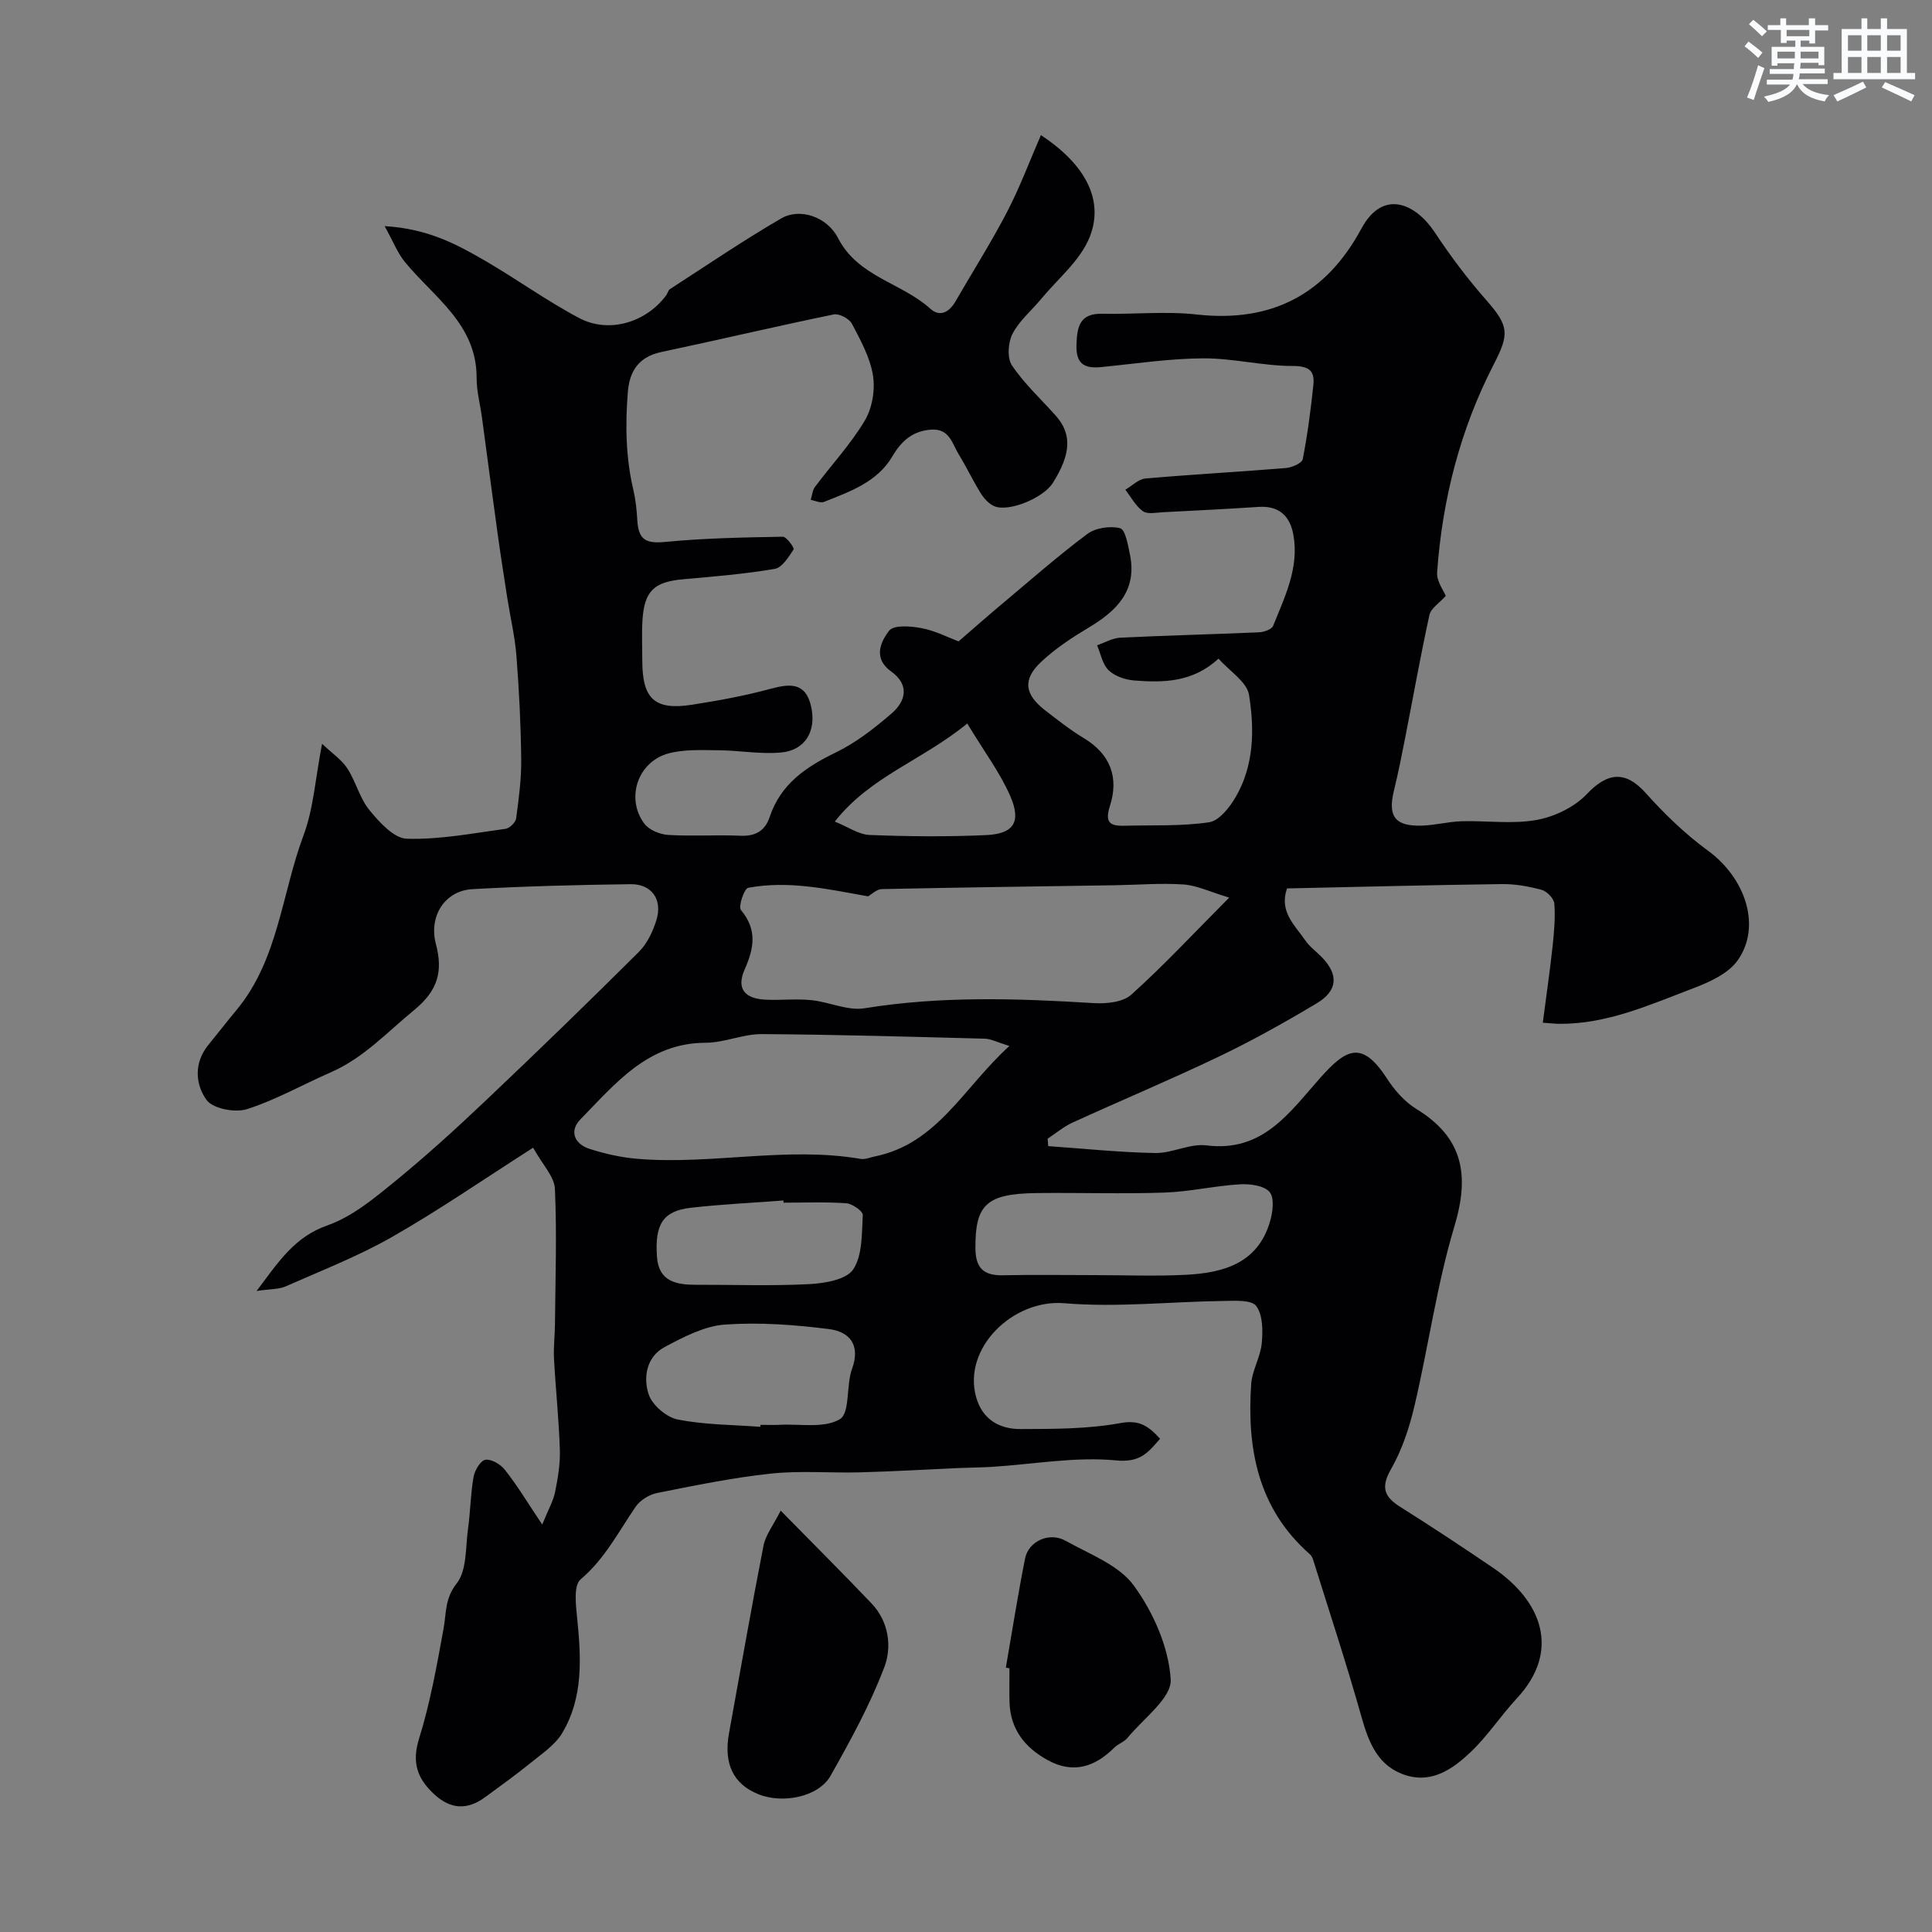 <svg enable-background="new 0 0 400 400" viewBox="0 0 400 400" xmlns="http://www.w3.org/2000/svg"><rect x="0" y="0" width="400" height="400" fill="#808080" stroke="none"/><g fill="#010103"><path d="m112.26 315.64c1.29-3.17 2.3-4.9 2.67-6.75.58-2.88 1.08-5.86.98-8.77-.2-6.27-.87-12.53-1.21-18.8-.13-2.36.18-4.74.2-7.11.08-9.36.41-18.73-.01-28.07-.12-2.55-2.56-5-4.51-8.52-10.26 6.55-19.47 12.92-29.16 18.45-7.02 4.01-14.65 6.98-22.07 10.26-1.42.63-3.15.52-6.02.95 4.57-6.08 7.83-11.18 14.67-13.58 5.06-1.78 9.58-5.52 13.84-9 6.58-5.36 12.87-11.1 19.03-16.94 10.66-10.1 21.2-20.33 31.61-30.69 1.73-1.73 2.93-4.28 3.65-6.67 1.26-4.18-1.03-7.39-5.35-7.34-10.93.14-21.87.42-32.79 1.03-5.7.32-9.07 5.63-7.54 11.37 1.5 5.63.41 9.63-4.47 13.63-5.59 4.58-10.48 9.95-17.29 12.92-5.8 2.53-11.38 5.72-17.37 7.63-2.46.78-7.06-.1-8.36-1.91-2.3-3.18-2.67-7.64.34-11.34 1.97-2.42 3.88-4.88 5.87-7.28 8.68-10.47 9.34-24.06 13.86-36.13 2.08-5.55 2.45-11.75 3.85-18.99 2.09 1.99 4.05 3.29 5.23 5.1 1.77 2.73 2.56 6.17 4.58 8.64 2.06 2.51 5.06 5.84 7.74 5.92 6.79.21 13.63-1.13 20.43-2.05.84-.11 2.09-1.32 2.2-2.15.55-4.07 1.1-8.19 1.05-12.28-.08-7.1-.43-14.21-.98-21.29-.31-4.04-1.27-8.04-1.9-12.06-.7-4.51-1.41-9.02-2.03-13.54-1.1-7.93-2.14-15.87-3.21-23.81-.37-2.75-1.12-5.49-1.11-8.24.02-11.17-8.87-16.67-14.89-24.04-1.47-1.8-2.34-4.09-4.15-7.37 8.88.51 14.89 3.74 20.75 7.14 6.6 3.83 12.82 8.35 19.55 11.9 6.19 3.26 13.89.86 18.01-4.75.29-.39.38-1.01.74-1.24 7.66-4.95 15.21-10.1 23.09-14.67 3.81-2.2 9.44-.36 11.72 4.08 4.14 8.07 13.17 9.24 19.13 14.65 1.95 1.77 3.9.71 5.17-1.49 3.57-6.18 7.4-12.22 10.69-18.54 2.66-5.12 4.69-10.57 7.02-15.92 9.57 6.29 13.08 13.78 10.05 21.21-1.95 4.79-6.54 8.52-9.99 12.69-1.99 2.41-4.53 4.51-5.93 7.21-.93 1.8-1.16 5.01-.14 6.54 2.55 3.8 6.01 6.98 9.08 10.43 3.38 3.79 3.18 7.94-.62 13.95-1.96 3.1-9.1 6.06-12.11 4.79-1.11-.47-2.12-1.59-2.78-2.65-1.64-2.63-2.96-5.45-4.58-8.09-1.36-2.22-1.9-5.34-5.64-5.11-3.87.24-6.2 2.32-8.09 5.53-3.16 5.36-8.8 7.3-14.18 9.44-.74.29-1.81-.27-2.73-.43.29-.91.35-1.98.89-2.7 3.43-4.57 7.39-8.82 10.3-13.7 1.54-2.59 2.18-6.35 1.7-9.35-.59-3.72-2.56-7.29-4.36-10.71-.55-1.05-2.64-2.16-3.76-1.93-11.92 2.45-23.78 5.26-35.69 7.78-4.64.98-6.59 3.9-6.94 8.26-.55 6.81-.44 13.58 1.14 20.29.48 2.06.7 4.2.82 6.31.24 4.13 1.89 4.84 5.89 4.45 8.04-.78 16.15-.92 24.23-1.07.78-.01 2.43 2.34 2.24 2.63-1.04 1.57-2.38 3.77-3.9 4.03-6.29 1.07-12.69 1.59-19.05 2.16-5.91.53-7.95 2.4-8.34 8.41-.18 2.82-.04 5.66-.04 8.5.01 7.86 2.58 10.25 10.27 9.06 5.47-.85 10.95-1.85 16.29-3.3 4.05-1.1 7.25-1.33 8.38 3.6 1.17 5.11-1.17 9.13-6.22 9.59-4.28.39-8.67-.44-13.01-.47-3.44-.02-7.03-.22-10.29.66-6.34 1.7-8.9 9.25-5.03 14.5.97 1.32 3.21 2.26 4.94 2.37 4.98.31 10-.05 14.99.17 3.13.14 5.11-1.03 6.06-3.9 2.27-6.79 7.46-10.32 13.61-13.3 4.2-2.03 8.04-5.03 11.61-8.1 2.98-2.57 3.77-5.96-.09-8.72-3.78-2.71-2.18-6.14-.39-8.44.94-1.22 4.49-.95 6.7-.52 2.82.54 5.48 1.92 7.66 2.74 3.13-2.7 5.91-5.17 8.76-7.55 5.91-4.95 11.71-10.06 17.87-14.67 1.71-1.28 4.74-1.74 6.81-1.21 1.09.28 1.64 3.48 2.04 5.44 1.52 7.41-2.66 11.62-8.45 15.08-3.49 2.09-6.97 4.37-9.91 7.13-3.92 3.68-3.47 6.76.85 10.09 2.59 1.99 5.17 4.05 7.96 5.72 5.52 3.32 7.29 8.16 5.42 14-1.09 3.41-.1 4.22 2.94 4.14 5.87-.16 11.81.14 17.58-.72 2.09-.31 4.28-3.1 5.53-5.27 3.8-6.57 3.88-14 2.73-21.13-.43-2.65-3.94-4.81-6.31-7.48-5.31 4.92-11.4 5.01-17.51 4.52-1.83-.15-3.98-.89-5.25-2.12s-1.62-3.4-2.38-5.16c1.59-.54 3.17-1.49 4.78-1.57 9.58-.47 19.18-.7 28.76-1.12 1.02-.05 2.62-.6 2.91-1.34 2.43-6.05 5.43-12.05 4.18-18.89-.71-3.89-2.99-6.01-7.2-5.73-6.59.43-13.19.77-19.79 1.1-1.41.07-3.2.47-4.15-.21-1.51-1.07-2.46-2.93-3.64-4.45 1.38-.8 2.72-2.19 4.16-2.32 9.68-.85 19.39-1.37 29.07-2.17 1.26-.1 3.34-1.01 3.5-1.84.99-5.07 1.66-10.22 2.2-15.36.31-2.98-.93-3.93-4.32-3.93-6.17 0-12.34-1.62-18.51-1.58-7.04.04-14.07 1.12-21.11 1.81-3.48.34-5.24-.66-5.11-4.62.13-3.82.69-6.53 5.38-6.42 6.5.14 13.06-.56 19.48.15 15.56 1.74 26.79-4.17 34.14-17.79 4.48-8.3 11.25-5.16 15.17.77 3.24 4.9 6.8 9.63 10.67 14.04 4.73 5.38 4.8 7.01 1.56 13.3-6.95 13.48-10.65 27.96-11.73 43.06-.13 1.87 1.39 3.86 1.79 4.88-1.35 1.52-3.08 2.58-3.38 3.95-1.85 8.42-3.35 16.91-5.01 25.37-.72 3.68-1.45 7.35-2.34 10.99-1.3 5.32.19 7.4 5.71 7.26 2.77-.07 5.53-.83 8.3-.91 5.19-.15 10.51.64 15.54-.27 3.72-.67 7.85-2.67 10.42-5.39 4.31-4.54 8.01-4.81 12.15-.19 3.89 4.34 8.17 8.49 12.87 11.92 7.77 5.67 11.18 15.66 6.17 22.74-1.95 2.75-5.86 4.51-9.23 5.79-8.96 3.4-17.83 7.43-27.74 7.34-.8-.01-1.59-.11-3.37-.23.71-5.47 1.46-10.6 2.02-15.75.32-2.95.59-5.96.37-8.9-.08-1.05-1.52-2.55-2.61-2.85-2.66-.73-5.49-1.23-8.24-1.2-14.81.19-29.61.58-44.5.9-1.67 4.83 1.62 7.6 3.74 10.7.92 1.35 2.33 2.37 3.49 3.56 3.47 3.58 3.31 6.91-1.1 9.54-6.56 3.92-13.25 7.67-20.14 10.97-10.02 4.8-20.28 9.09-30.39 13.71-1.84.84-3.45 2.21-5.16 3.34.04.51.08 1.02.12 1.53 7.39.52 14.77 1.3 22.16 1.43 3.52.06 7.18-2.01 10.59-1.58 11.74 1.47 17.21-6.84 23.6-14.01 5.27-5.9 8.55-7.87 13.7.05 1.6 2.46 3.72 4.93 6.19 6.43 9.7 5.94 11.03 13.7 7.87 24.25-3.64 12.11-5.36 24.79-8.26 37.14-1.06 4.53-2.57 9.13-4.86 13.14-2.17 3.79-1.46 5.73 1.92 7.86 6.49 4.08 12.88 8.31 19.22 12.62 10.05 6.82 14.06 17.14 4.91 26.99-3.34 3.6-6.07 7.82-9.62 11.18-3.57 3.38-7.86 6.43-13.24 4.8-5.8-1.76-7.78-6.63-9.31-12.09-3.07-10.92-6.63-21.7-10.01-32.53-.14-.45-.4-.94-.75-1.24-10.7-9.43-12.99-21.8-12.09-35.15.19-2.85 1.92-5.59 2.19-8.45.24-2.59.25-5.88-1.14-7.73-1-1.33-4.47-1.08-6.84-1.05-10.97.15-22.02 1.38-32.89.47-10.62-.89-21.1 9.28-18.26 19.45 1.29 4.61 4.82 6.61 9.14 6.6 6.93-.02 13.98 0 20.75-1.24 3.93-.72 5.79.63 8.19 3.25-2.48 2.83-4.06 4.97-9.1 4.48-8.41-.81-17.06.79-25.61 1.33-2.31.15-4.64.15-6.95.25-6.8.3-13.6.71-20.41.89-6.16.17-12.38-.39-18.48.26-7.9.84-15.74 2.46-23.55 4.01-1.63.32-3.53 1.48-4.46 2.83-3.57 5.19-6.39 10.82-11.42 15.07-1.45 1.22-.99 5.22-.72 7.88.84 8.27 1.35 16.53-3.1 23.96-1.48 2.47-4.21 4.26-6.53 6.16-3.04 2.47-6.23 4.75-9.39 7.07-3.72 2.74-7.21 2.56-10.64-.66-3.44-3.22-4.59-6.51-3.06-11.43 2.31-7.42 3.69-15.16 5.08-22.83.59-3.23.23-6.18 2.72-9.33 2.13-2.71 1.8-7.44 2.34-11.31.5-3.57.52-7.21 1.15-10.75.24-1.35 1.45-3.38 2.46-3.53 1.24-.18 3.14.94 4.02 2.08 2.52 3.18 4.6 6.64 7.73 11.33zm67.46-130.06c-8.4-1.51-16.48-3.33-24.82-1.77-.82.15-2.08 3.9-1.5 4.6 3.42 4.08 2.72 7.9.77 12.31-1.73 3.91-.06 6.05 4.33 6.25 3.16.15 6.35-.22 9.48.1 3.71.37 7.54 2.25 11.02 1.68 15.78-2.56 31.53-2.05 47.36-1.07 2.61.16 6.08-.15 7.83-1.72 6.64-5.95 12.73-12.51 20.3-20.12-3.98-1.19-6.68-2.53-9.45-2.72-4.74-.32-9.52.09-14.29.16-16.07.25-32.13.45-48.2.8-1.05.02-2.1 1.09-2.83 1.5zm29.26 30.98c-2.61-.81-3.83-1.48-5.05-1.51-15.41-.4-30.83-.86-46.25-.95-3.85-.02-7.71 1.78-11.57 1.79-11.97.03-18.67 8.44-25.94 15.86-2.38 2.44-1.22 5.12 1.91 6.12 3.22 1.03 6.61 1.79 9.98 2.06 15.37 1.26 30.76-2.62 46.15.01.9.15 1.92-.3 2.87-.5 13-2.63 18.34-14.19 27.9-22.88zm17.63 47.44c6.32 0 12.66.26 18.96-.07 7.67-.4 14.76-2.33 17.33-10.88.6-1.98 1.01-4.98-.03-6.24-1.11-1.35-4.07-1.74-6.17-1.61-5.21.31-10.37 1.53-15.57 1.71-8.81.3-17.63 0-26.45.1-10.48.12-12.79 2.39-12.73 11.46.03 4.07 1.71 5.65 5.7 5.56 6.31-.14 12.64-.03 18.96-.03zm-69.19 31.41c.01-.14.02-.28.03-.41 1.33 0 2.66.06 3.98-.01 4.24-.22 9.25.78 12.46-1.17 2.14-1.3 1.26-6.99 2.52-10.43 1.82-5-.59-7.68-4.73-8.21-7.15-.91-14.47-1.45-21.62-.94-4.24.31-8.52 2.56-12.42 4.63-3.79 2.01-4.51 6.29-3.34 9.82.74 2.22 3.68 4.74 6.01 5.2 5.57 1.11 11.39 1.09 17.11 1.52zm4.81-46.41c-.01-.15-.02-.3-.03-.45-6.41.49-12.84.78-19.22 1.51-5.7.66-7.45 3.41-6.96 10.18.37 5.1 4.02 5.77 8.11 5.76 7.83-.02 15.67.27 23.48-.14 3.17-.17 7.64-.93 9.04-3.05 1.94-2.94 1.76-7.42 1.98-11.26.04-.78-2.16-2.34-3.41-2.43-4.31-.3-8.66-.12-12.99-.12zm38.03-99.2c-9.42 7.69-20.14 10.99-27.42 20.3 2.73 1.1 4.94 2.68 7.21 2.77 8.02.32 16.07.39 24.08.03 5.78-.26 7.38-2.71 5.01-8.14-2.12-4.83-5.38-9.17-8.88-14.96z"/><path d="m161.63 312.76c6.98 7.11 12.98 13.09 18.82 19.22 3.58 3.76 4.24 8.97 2.65 13.16-2.95 7.8-7.03 15.22-11.14 22.51-2.47 4.38-9.9 5.88-14.98 3.81-5.19-2.11-7.19-6.32-6.04-12.66 2.36-12.94 4.61-25.9 7.14-38.81.44-2.2 2.02-4.18 3.55-7.23z"/><path d="m208.25 345.26c1.31-7.53 2.49-15.1 3.98-22.59.72-3.61 5.05-5.55 8.39-3.67 4.95 2.78 11.02 5.01 14.13 9.28 4.03 5.53 7.22 12.74 7.63 19.42.24 3.85-5.69 8.11-8.94 12.11-.69.85-1.94 1.22-2.73 2.01-4 4-8.48 5.48-13.73 2.63-4.76-2.59-7.82-6.41-7.97-12.07-.06-2.33-.01-4.66-.01-6.98-.25-.04-.5-.09-.75-.14z"/></g><path d="m361.2 9.6.8-1c.9.7 1.9 1.4 2.9 2.3l-.9 1.1c-1-1-2-1.8-2.8-2.4zm.5 10.6c.9-2.1 1.6-4.3 2.3-6.7.4.2.8.4 1.3.6-.7 2.1-1.5 4.3-2.2 6.6zm.4-15.2.9-.9c1 .8 2 1.6 2.8 2.4l-1 1c-.9-.9-1.8-1.7-2.7-2.5zm12.5-1.2h1.2v1.4h2.7v1.1h-2.7v2.7h-1.2v-.6h-1.8v1.3h4.9v3.8h-1.2v-.5h-3.7c0 .4-.1.9-.1 1.2h5.1v1h-5.2c0 .5-.1.9-.2 1.2h6v1h-5.2c1.1 1.3 2.9 2 5.5 2.3-.4.4-.7.8-.9 1.3-2.9-.5-4.8-1.6-5.7-3.5h-.1c-.8 1.7-2.7 2.9-5.9 3.6-.2-.4-.6-.8-.9-1.1 2.8-.6 4.6-1.4 5.4-2.5h-4.8v-1h5.3c.1-.3.2-.7.2-1.2h-4.9v-1h5c0-.4 0-.8.1-1.2h-3.5v.5h-1.2v-3.9h4.9v-1.3h-1.8v.5h-1.2v-2.7h-2.7v-1h2.6v-1.4h1.2v1.4h4.7v-1.4zm-6.6 8.3h3.6c0-.4 0-.9 0-1.4h-3.6zm1.9-4.6h4.7v-1.3h-4.7zm6.6 3.2h-3.7v1.4h3.7z" fill="#fafbfc"/><path d="m385.3 3.8h1.3v2.2h2.8v-2.2h1.3v2.2h4.1v9.1h1.7v1.3h-16.9v-1.3h1.7v-9.1h4.1v-2.2zm.4 13.1.7 1.2c-1.8.9-3.8 1.9-6 2.9-.2-.4-.5-.8-.8-1.3 2.3-1 4.3-1.9 6.1-2.8zm-3.1-6.4h2.8v-3.2h-2.8zm0 4.6h2.8v-3.3h-2.8zm4-4.6h2.8v-3.2h-2.8zm0 4.6h2.8v-3.3h-2.8zm3.7 1.9c2.1.9 4.1 1.8 6.1 2.7l-.7 1.3c-2.2-1.1-4.2-2-6.1-2.9zm3.2-9.7h-2.8v3.2h2.8zm-2.8 7.8h2.8v-3.3h-2.8z" fill="#fafbfc"/></svg>